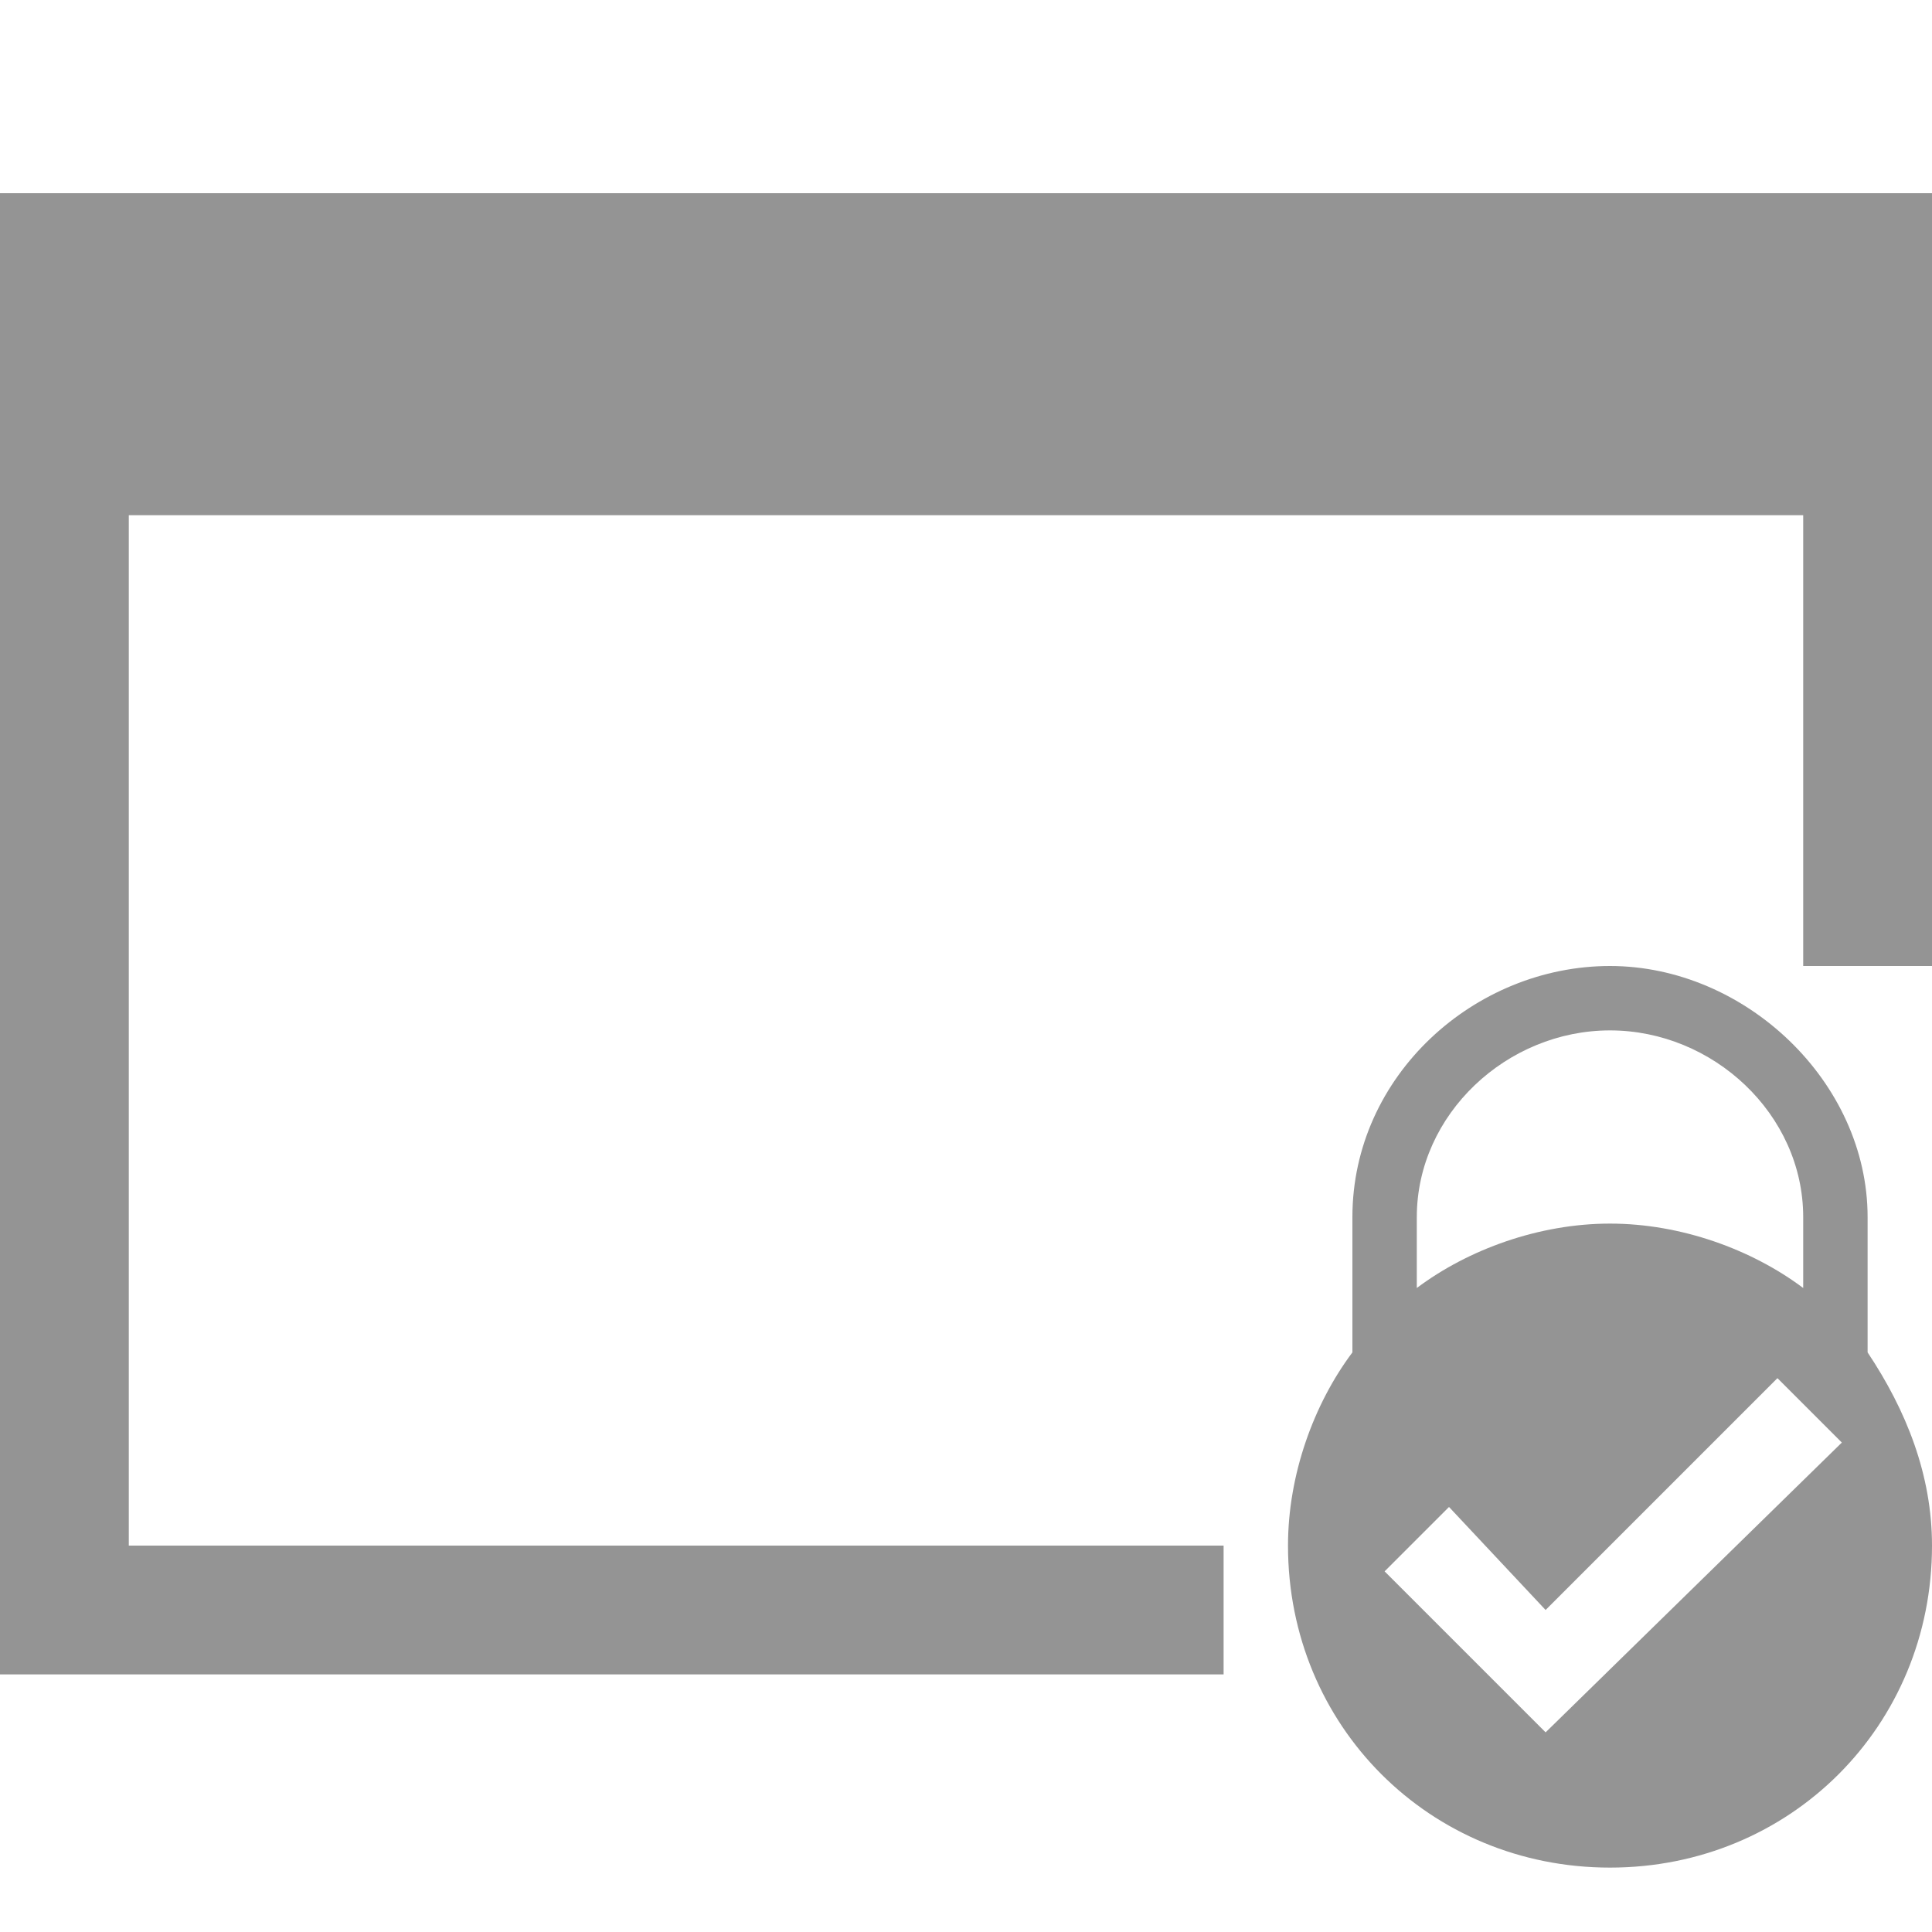 <svg xmlns="http://www.w3.org/2000/svg" height="30" viewBox="0 0 30 30"><g fill="#949494"><path d="M29 18.9c0-2.1-1.9-3.9-4-3.9s-4 1.7-4 3.9V21c-.6.8-1 1.9-1 3 0 2.8 2.2 5 5 5s5-2.2 5-5c0-1.1-.4-2.1-1-3v-2.1zm-7 0c0-1.6 1.4-2.9 3-2.9s3 1.3 3 2.9V20c-.8-.6-1.9-1-3-1s-2.2.4-3 1v-1.1zm2 8l-2.5-2.5 1-1L24 25l3.6-3.6 1 1-4.6 4.5z"/><path d="M0 3v23h19v-2H2V8h26v7h2V3H0z"/></g></svg>